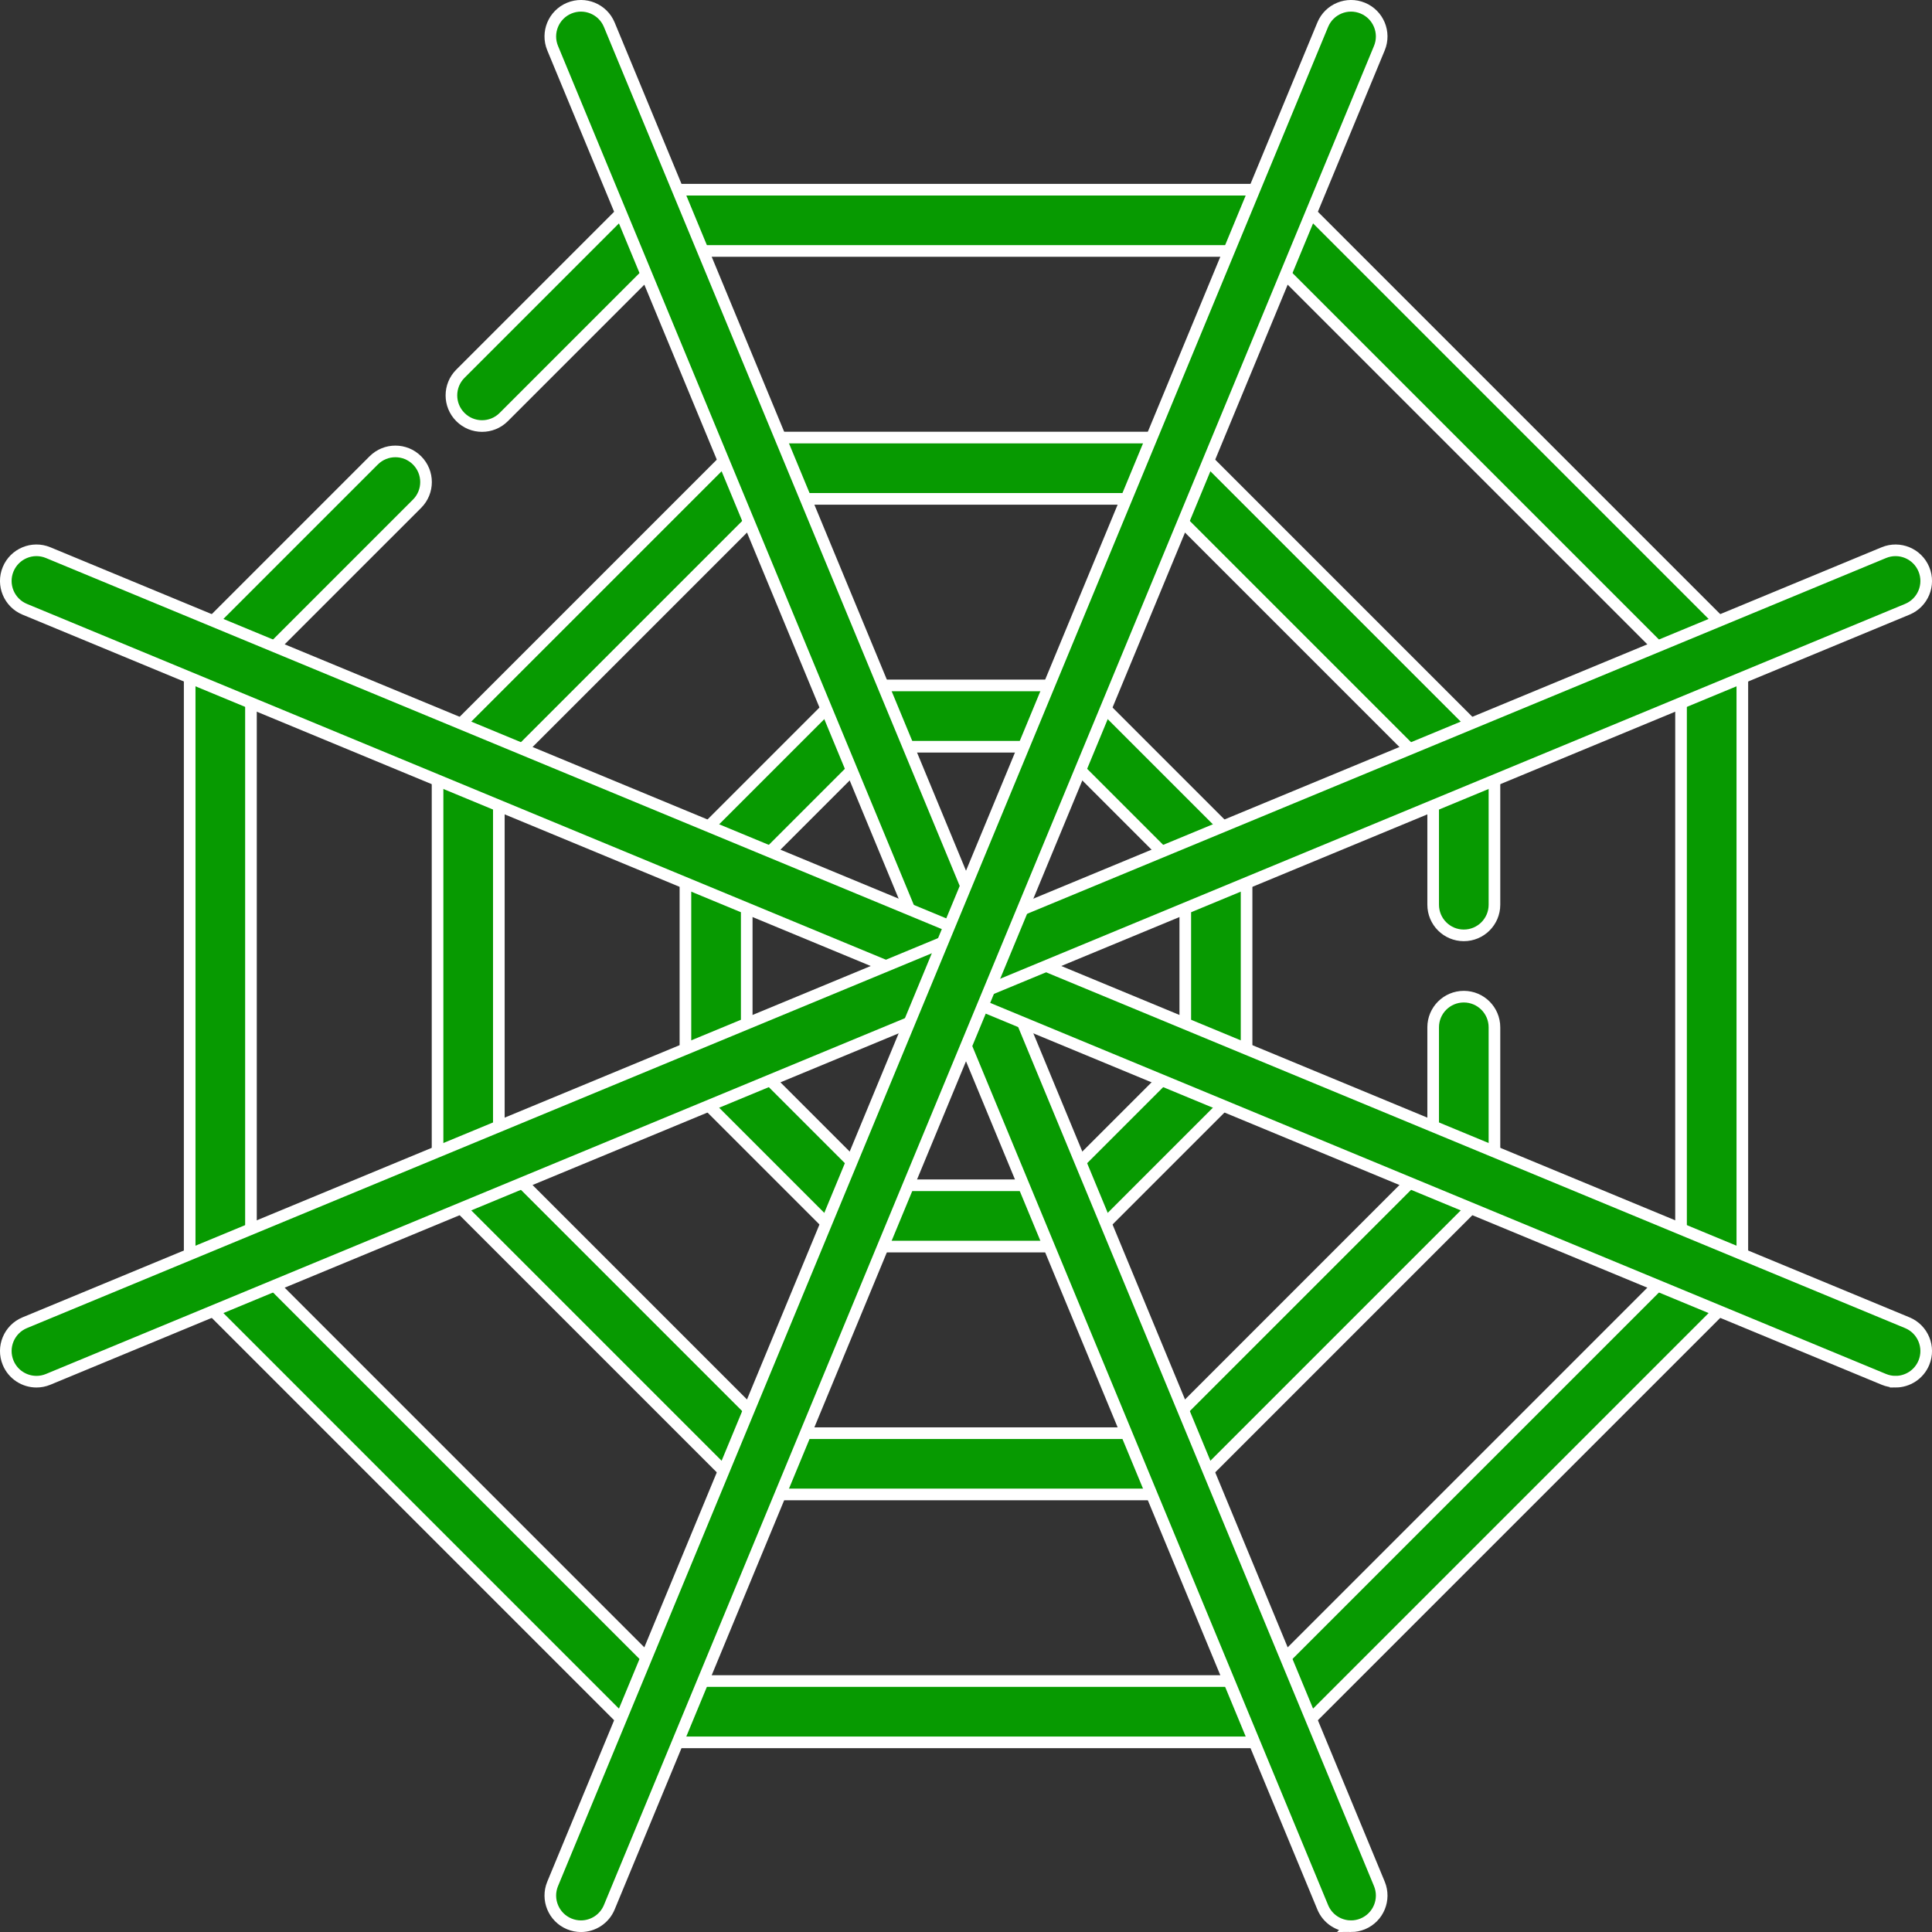 <?xml version="1.0" encoding="UTF-8" standalone="no"?>
<svg
   xmlns="http://www.w3.org/2000/svg"
   version="1.1"
   viewBox="0 0 515.089 515.096"
   width="100%" height="100%">
<rect x="0" y="0" width="515.089" height="515.096" fill="#333333" stroke="none"/>
<g
   id="g16"
   style="fill:#079a01;fill-opacity:1;stroke:#ffffff;stroke-width:3.1;stroke-miterlimit:4;stroke-dasharray:none;stroke-opacity:1"
   transform="translate(1.545,1.546)">
	<path
   style="fill:#079a01;fill-opacity:1;stroke:#ffffff;stroke-width:3.1;stroke-miterlimit:4;stroke-dasharray:none;stroke-opacity:1"
   d="M 310.974,396.889 H 201.026 c -2.167,0 -4.245,-0.861 -5.777,-2.392 l -77.745,-77.745 c -1.533,-1.533 -2.393,-3.61 -2.393,-5.778 V 201.026 c 0,-2.167 0.861,-4.244 2.393,-5.778 l 77.745,-77.745 c 1.532,-1.532 3.61,-2.392 5.777,-2.392 h 109.948 c 2.167,0 4.245,0.861 5.777,2.392 l 77.746,77.745 c 1.533,1.533 2.393,3.61 2.393,5.778 v 38.634 c 0,4.513 -3.658,8.17 -8.17,8.17 -4.512,0 -8.17,-3.657 -8.17,-8.17 V 204.411 L 307.591,131.452 H 204.41 l -72.959,72.959 v 103.18 l 72.959,72.959 h 103.18 l 72.959,-72.959 v -35.249 c 0,-4.513 3.658,-8.17 8.17,-8.17 4.512,0 8.17,3.657 8.17,8.17 v 38.634 c 0,2.167 -0.861,4.244 -2.393,5.778 l -77.746,77.745 c -1.531,1.529 -3.609,2.39 -5.776,2.39 z"
   id="path2" />
	<path
   style="fill:#079a01;fill-opacity:1;stroke:#ffffff;stroke-width:3.1;stroke-miterlimit:4;stroke-dasharray:none;stroke-opacity:1"
   d="M 338.348,462.977 H 173.651 c -2.167,0 -4.245,-0.861 -5.777,-2.392 L 51.417,344.125 c -1.533,-1.533 -2.393,-3.61 -2.393,-5.778 V 173.652 c 0,-2.167 0.861,-4.244 2.393,-5.778 l 46.675,-46.675 c 3.191,-3.19 8.364,-3.19 11.554,0 3.191,3.192 3.191,8.364 0,11.555 l -44.282,44.281 v 157.93 l 111.671,111.673 h 157.93 L 446.636,334.965 V 177.035 L 334.965,65.364 H 177.036 l -44.281,44.282 c -3.191,3.19 -8.364,3.19 -11.554,0 -3.191,-3.192 -3.191,-8.364 0,-11.555 l 46.674,-46.675 c 1.532,-1.532 3.61,-2.392 5.777,-2.392 h 164.697 c 2.167,0 4.245,0.861 5.777,2.392 l 116.458,116.458 c 1.533,1.533 2.393,3.61 2.393,5.778 v 164.697 c 0,2.167 -0.861,4.244 -2.393,5.778 L 344.125,460.583 c -1.532,1.533 -3.61,2.394 -5.777,2.394 z"
   id="path4" />
	<path
   style="fill:#079a01;fill-opacity:1;stroke:#ffffff;stroke-width:3.1;stroke-miterlimit:4;stroke-dasharray:none;stroke-opacity:1"
   d="m 283.6,330.802 h -55.2 c -2.167,0 -4.245,-0.861 -5.777,-2.392 L 183.59,289.378 c -1.533,-1.533 -2.393,-3.61 -2.393,-5.778 v -55.2 c 0,-2.167 0.861,-4.244 2.393,-5.778 l 39.033,-39.033 c 1.532,-1.532 3.61,-2.392 5.777,-2.392 h 55.2 c 2.167,0 4.245,0.861 5.777,2.392 l 39.033,39.033 c 1.533,1.533 2.393,3.61 2.393,5.778 v 55.2 c 0,2.167 -0.861,4.244 -2.393,5.778 l -39.033,39.032 c -1.532,1.532 -3.61,2.392 -5.777,2.392 z m -51.815,-16.34 h 48.431 l 34.246,-34.247 v -48.431 l -34.246,-34.247 h -48.431 l -34.246,34.247 v 48.431 z"
   id="path6" />
	<path
   style="fill:#079a01;fill-opacity:1;stroke:#ffffff;stroke-width:3.1;stroke-miterlimit:4;stroke-dasharray:none;stroke-opacity:1"
   d="m 358.657,512 c -3.206,0 -6.249,-1.899 -7.551,-5.046 L 145.799,11.299 c -1.727,-4.169 0.253,-8.948 4.422,-10.675 4.169,-1.724 8.948,0.252 10.675,4.422 L 366.203,500.7 c 1.727,4.169 -0.253,8.948 -4.422,10.675 -1.024,0.423 -2.083,0.625 -3.124,0.625 z"
   id="path8" />
	<path
   style="fill:#079a01;fill-opacity:1;stroke:#ffffff;stroke-width:3.1;stroke-miterlimit:4;stroke-dasharray:none;stroke-opacity:1"
   d="m 503.824,366.825 c -1.043,0 -2.101,-0.2 -3.123,-0.624 L 5.046,160.894 c -4.169,-1.727 -6.148,-6.506 -4.422,-10.675 1.727,-4.169 6.508,-6.153 10.675,-4.422 l 495.654,205.307 c 4.169,1.727 6.148,6.506 4.422,10.675 -1.303,3.146 -4.345,5.046 -7.551,5.046 z"
   id="path10" />
	<path
   style="fill:#079a01;fill-opacity:1;stroke:#ffffff;stroke-width:3.1;stroke-miterlimit:4;stroke-dasharray:none;stroke-opacity:1"
   d="m 8.176,366.825 c -3.206,0 -6.249,-1.899 -7.551,-5.046 -1.727,-4.169 0.253,-8.948 4.422,-10.675 L 500.7,145.798 c 4.17,-1.729 8.948,0.252 10.675,4.422 1.727,4.169 -0.253,8.948 -4.422,10.675 L 11.299,366.201 c -1.022,0.423 -2.082,0.624 -3.123,0.624 z"
   id="path12" />
	<path
   style="fill:#079a01;fill-opacity:1;stroke:#ffffff;stroke-width:3.1;stroke-miterlimit:4;stroke-dasharray:none;stroke-opacity:1"
   d="m 153.344,512 c -1.043,0 -2.101,-0.2 -3.123,-0.624 -4.169,-1.727 -6.148,-6.506 -4.422,-10.675 L 351.105,5.046 c 1.727,-4.168 6.507,-6.15 10.675,-4.422 4.169,1.727 6.148,6.506 4.422,10.675 L 160.895,506.954 C 159.592,510.1 156.55,512 153.344,512 Z"
   id="path14" />
</g>
</svg>
